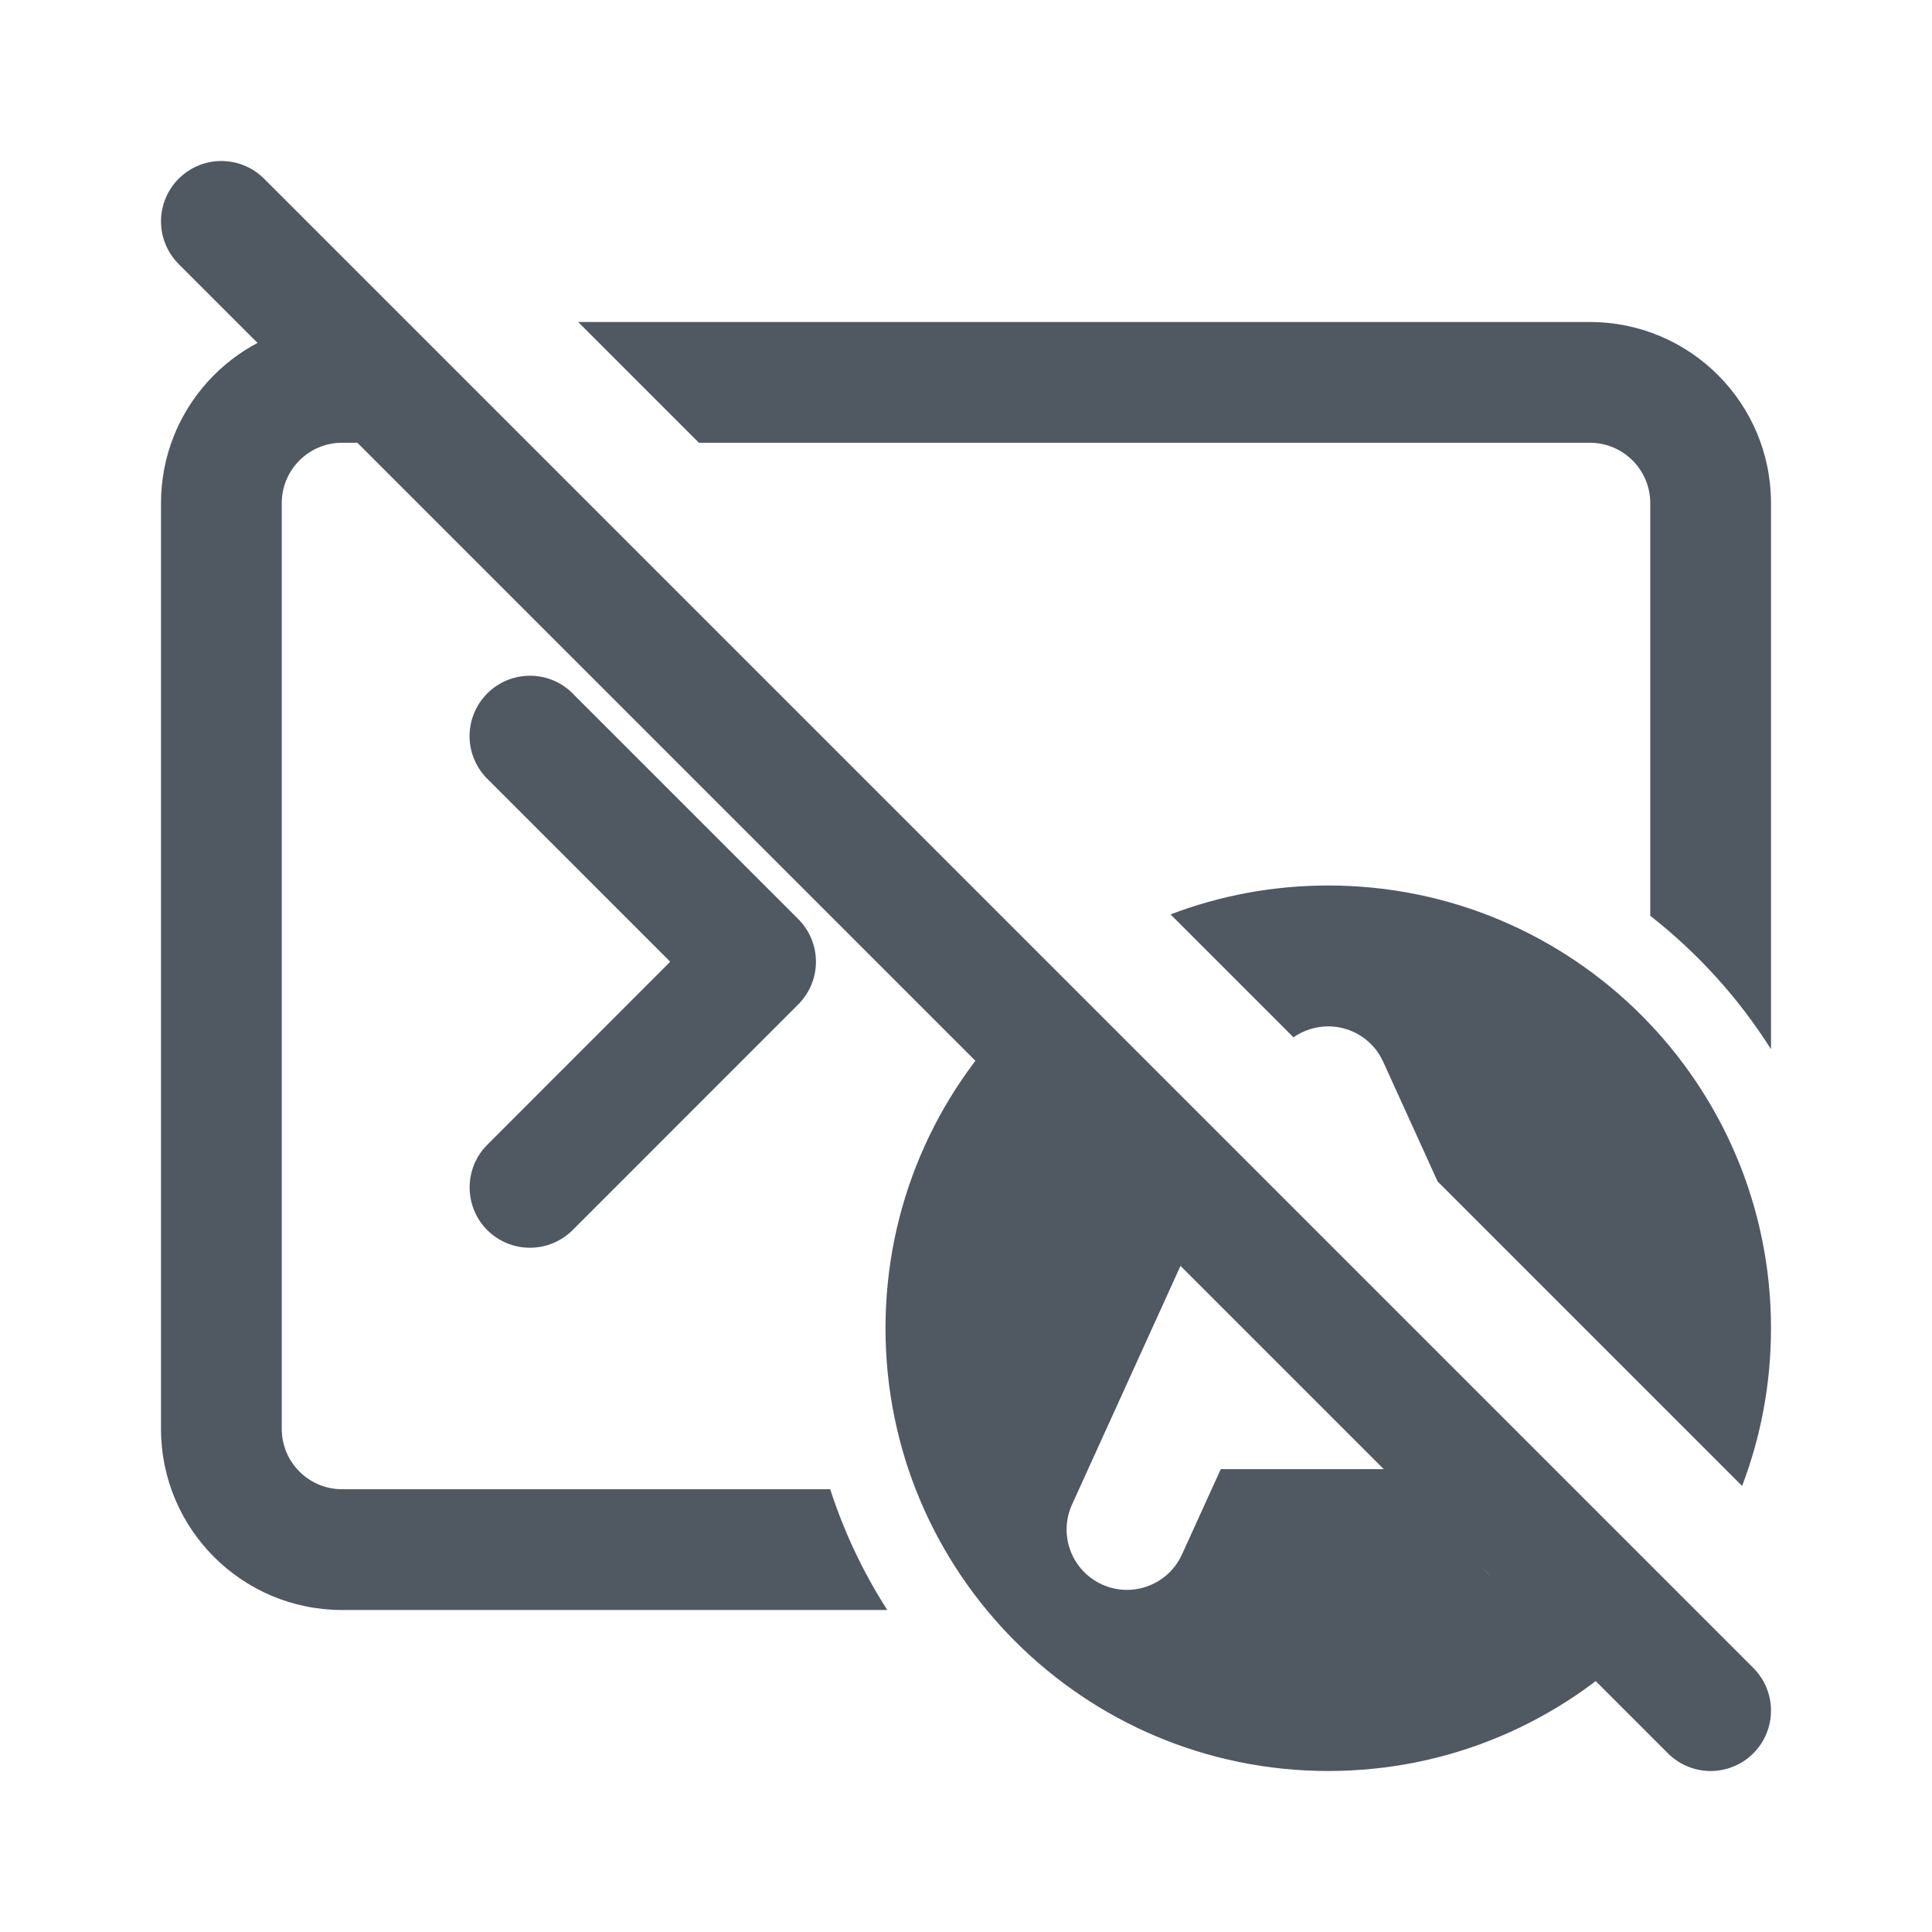 <?xml version="1.0" encoding="UTF-8" standalone="no"?>
<!--

    Copyright (C) 2017-2019 Dremio Corporation

    Licensed under the Apache License, Version 2.0 (the "License");
    you may not use this file except in compliance with the License.
    You may obtain a copy of the License at

        http://www.apache.org/licenses/LICENSE-2.0

    Unless required by applicable law or agreed to in writing, software
    distributed under the License is distributed on an "AS IS" BASIS,
    WITHOUT WARRANTIES OR CONDITIONS OF ANY KIND, either express or implied.
    See the License for the specific language governing permissions and
    limitations under the License.

-->
<svg width="24" height="24" viewBox="0 0 24 24" fill="none" xmlns="http://www.w3.org/2000/svg">
<path fill-rule="evenodd" clip-rule="evenodd" d="M4.013 4.012C2.881 4.131 2 5.088 2 6.25V17.75C2 18.993 3.007 20 4.25 20H11.022C10.725 19.537 10.486 19.034 10.313 18.5H4.25C3.836 18.5 3.5 18.164 3.5 17.75V6.25C3.5 5.836 3.836 5.5 4.25 5.5H5.5L4.013 4.012ZM12.611 12.611C11.616 13.606 11 14.981 11 16.5C11 19.538 13.462 22 16.5 22C18.019 22 19.394 21.384 20.389 20.389L19.53 19.53C19.468 19.592 19.395 19.644 19.31 19.683C18.933 19.854 18.489 19.687 18.317 19.31L17.835 18.25H15.165L14.683 19.31C14.511 19.687 14.067 19.854 13.69 19.683C13.312 19.511 13.146 19.067 13.317 18.69L14.996 14.996L12.611 12.611ZM16.068 12.886L14.541 11.359C15.15 11.127 15.81 11 16.5 11C19.538 11 22 13.462 22 16.5C22 17.19 21.873 17.851 21.641 18.459L17.859 14.677L17.184 13.193C17.147 13.111 17.096 13.034 17.03 12.97C16.988 12.927 16.94 12.889 16.886 12.857C16.77 12.787 16.637 12.75 16.5 12.75C16.345 12.75 16.194 12.798 16.068 12.886ZM16.129 16.129L15.847 16.75H16.75L16.129 16.129ZM8.682 5.5L7.182 4H19.75C20.993 4 22 5.007 22 6.25V13.034C21.599 12.399 21.09 11.838 20.5 11.376V6.25C20.5 5.836 20.164 5.5 19.75 5.5H8.682ZM6.053 15.281C5.912 15.14 5.834 14.949 5.834 14.751C5.834 14.552 5.912 14.361 6.053 14.221L8.326 11.947L6.072 9.693C5.998 9.624 5.939 9.541 5.898 9.449C5.857 9.357 5.835 9.258 5.833 9.157C5.832 9.057 5.85 8.957 5.888 8.863C5.926 8.77 5.982 8.685 6.053 8.614C6.124 8.543 6.209 8.487 6.302 8.449C6.396 8.411 6.496 8.393 6.597 8.394C6.697 8.396 6.797 8.418 6.889 8.459C6.981 8.5 7.063 8.559 7.132 8.633L9.916 11.417C10.057 11.558 10.136 11.748 10.136 11.947C10.136 12.146 10.057 12.336 9.916 12.477L7.113 15.281C6.972 15.421 6.782 15.5 6.583 15.5C6.384 15.5 6.194 15.421 6.053 15.281Z" fill="#505862"/>
<path d="M2.75 2.75L21.25 21.25" stroke="#505862" stroke-width="1.5" stroke-linecap="round"/>
</svg>
